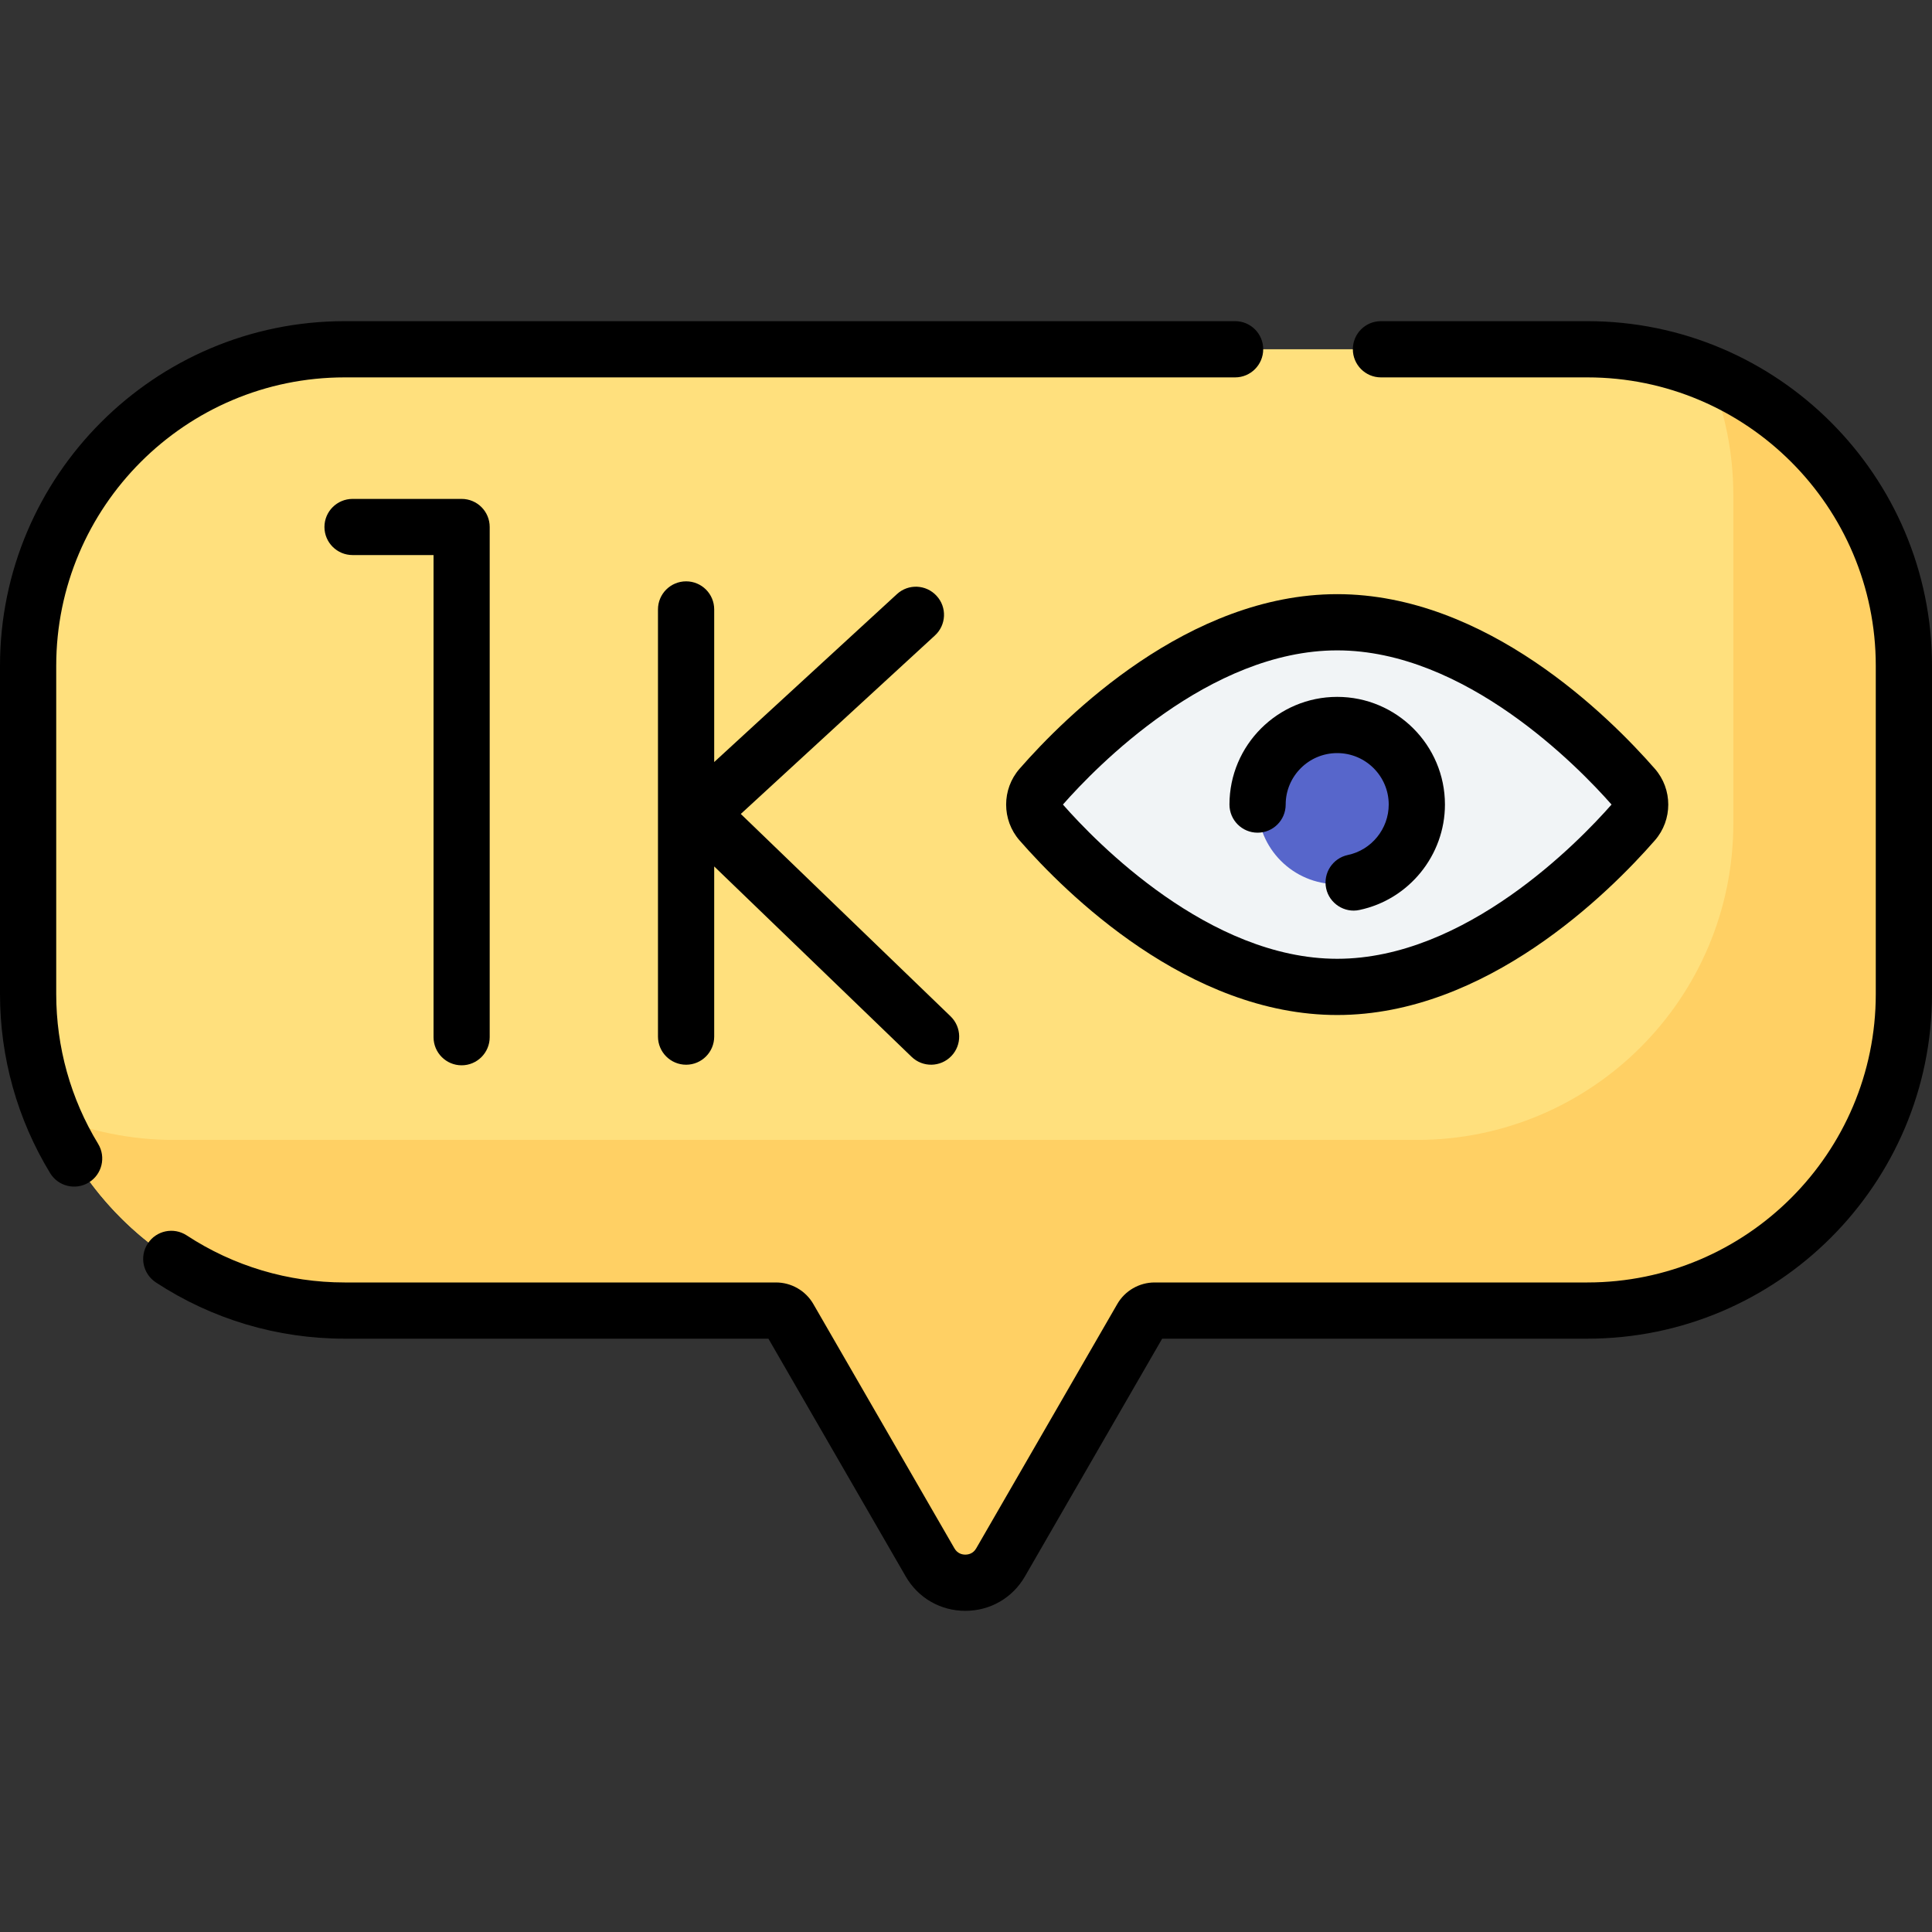<svg width="30" height="30" viewBox="0 0 30 30" fill="none" xmlns="http://www.w3.org/2000/svg">
<rect x="0" y="0" width="30" height="30" fill="#333333" stroke="none"/>
<path d="M24.648 5.423H5.352C2.637 5.423 0.436 7.624 0.436 10.338V15.435C0.436 18.15 2.637 20.35 5.352 20.35H12.05C12.133 20.35 12.21 20.395 12.251 20.467L14.442 24.261C14.685 24.682 15.293 24.682 15.537 24.261L17.727 20.467C17.769 20.395 17.846 20.35 17.929 20.35H24.648C27.363 20.35 29.564 18.15 29.564 15.435V10.338C29.564 7.624 27.363 5.423 24.648 5.423Z" fill="#FFE07D"/>
<path d="M26.538 5.8C26.78 6.382 26.915 7.02 26.915 7.689V12.786C26.915 15.501 24.714 17.701 21.999 17.701H2.703C2.033 17.701 1.395 17.567 0.813 17.325C1.554 19.101 3.307 20.351 5.352 20.351H12.05C12.133 20.351 12.21 20.395 12.251 20.467L14.442 24.261C14.685 24.682 15.293 24.682 15.537 24.261L17.727 20.467C17.769 20.395 17.846 20.351 17.929 20.351H24.648C27.363 20.351 29.564 18.15 29.564 15.435V10.338C29.564 8.293 28.314 6.541 26.538 5.8Z" fill="#FFD064"/>
<path d="M25.369 12.225C25.503 12.379 25.503 12.608 25.369 12.762C24.751 13.468 22.923 15.325 20.764 15.325C18.605 15.325 16.777 13.468 16.16 12.762C16.025 12.608 16.025 12.379 16.16 12.225C16.777 11.518 18.605 9.662 20.764 9.662C22.923 9.662 24.751 11.518 25.369 12.225Z" fill="#F1F4F6"/>
<path d="M20.764 13.73C21.447 13.73 22 13.176 22 12.493C22 11.811 21.447 11.257 20.764 11.257C20.081 11.257 19.528 11.811 19.528 12.493C19.528 13.176 20.081 13.73 20.764 13.73Z" fill="#5766CB"/>
<path d="M5.352 5.86H19.179C19.42 5.86 19.615 5.664 19.615 5.423C19.615 5.182 19.42 4.987 19.179 4.987H5.352C2.401 4.987 0 7.388 0 10.339V15.435C0 16.419 0.269 17.381 0.779 18.217C0.905 18.424 1.176 18.486 1.378 18.362C1.584 18.237 1.649 17.968 1.524 17.762C1.098 17.063 0.873 16.259 0.873 15.435V10.339C0.873 7.869 2.882 5.86 5.352 5.86Z" fill="black"/>
<path d="M24.648 4.987H21.443C21.202 4.987 21.007 5.182 21.007 5.423C21.007 5.664 21.202 5.86 21.443 5.86H24.648C27.118 5.86 29.127 7.869 29.127 10.339V15.435C29.127 17.905 27.118 19.914 24.648 19.914H17.929C17.691 19.914 17.468 20.042 17.349 20.249L15.159 24.042C15.11 24.128 15.032 24.14 14.989 24.14C14.947 24.14 14.869 24.128 14.82 24.042L12.629 20.248C12.51 20.042 12.288 19.914 12.05 19.914H5.352C4.476 19.914 3.628 19.661 2.899 19.183C2.697 19.051 2.427 19.107 2.295 19.309C2.162 19.51 2.219 19.781 2.42 19.913C3.292 20.485 4.305 20.787 5.352 20.787H11.932L14.064 24.479C14.257 24.813 14.603 25.013 14.989 25.013C15.376 25.013 15.722 24.813 15.915 24.479L18.046 20.787H24.648C27.599 20.787 30 18.386 30 15.435V10.338C30 7.388 27.599 4.987 24.648 4.987Z" fill="black"/>
<path d="M15.831 11.938C15.554 12.255 15.554 12.732 15.831 13.049C16.544 13.865 18.451 15.761 20.764 15.761C23.077 15.761 24.984 13.865 25.697 13.049C25.974 12.732 25.974 12.255 25.697 11.938C25.697 11.938 25.697 11.938 25.697 11.938C24.984 11.122 23.077 9.226 20.764 9.226C18.451 9.226 16.544 11.122 15.831 11.938ZM20.764 10.099C22.752 10.099 24.507 11.906 25.024 12.493C24.507 13.081 22.753 14.888 20.764 14.888C18.776 14.888 17.021 13.081 16.505 12.493C17.021 11.906 18.776 10.099 20.764 10.099Z" fill="black"/>
<path d="M7.168 16.542C7.409 16.542 7.604 16.346 7.604 16.105V8.183C7.604 7.942 7.409 7.747 7.168 7.747H5.475C5.234 7.747 5.038 7.942 5.038 8.183C5.038 8.424 5.234 8.619 5.475 8.619H6.732V16.105C6.732 16.346 6.927 16.542 7.168 16.542Z" fill="black"/>
<path d="M10.654 9.027C10.413 9.027 10.217 9.222 10.217 9.463V16.096C10.217 16.337 10.413 16.533 10.654 16.533C10.895 16.533 11.09 16.337 11.09 16.096V13.454L14.155 16.41C14.328 16.578 14.604 16.573 14.772 16.399C14.939 16.226 14.934 15.95 14.761 15.782L11.503 12.639L14.517 9.868C14.695 9.705 14.707 9.429 14.543 9.252C14.38 9.074 14.104 9.062 13.927 9.226L11.09 11.833V9.463C11.09 9.222 10.895 9.027 10.654 9.027Z" fill="black"/>
<path d="M19.528 12.93C19.769 12.93 19.964 12.735 19.964 12.493C19.964 12.052 20.323 11.694 20.764 11.694C21.205 11.694 21.564 12.052 21.564 12.493C21.564 12.87 21.297 13.199 20.93 13.276C20.694 13.326 20.543 13.557 20.592 13.793C20.641 14.03 20.879 14.181 21.109 14.13C21.878 13.969 22.437 13.28 22.437 12.493C22.437 11.571 21.686 10.821 20.764 10.821C19.842 10.821 19.091 11.571 19.091 12.493C19.091 12.735 19.287 12.93 19.528 12.93Z" fill="black"/>
</svg>
